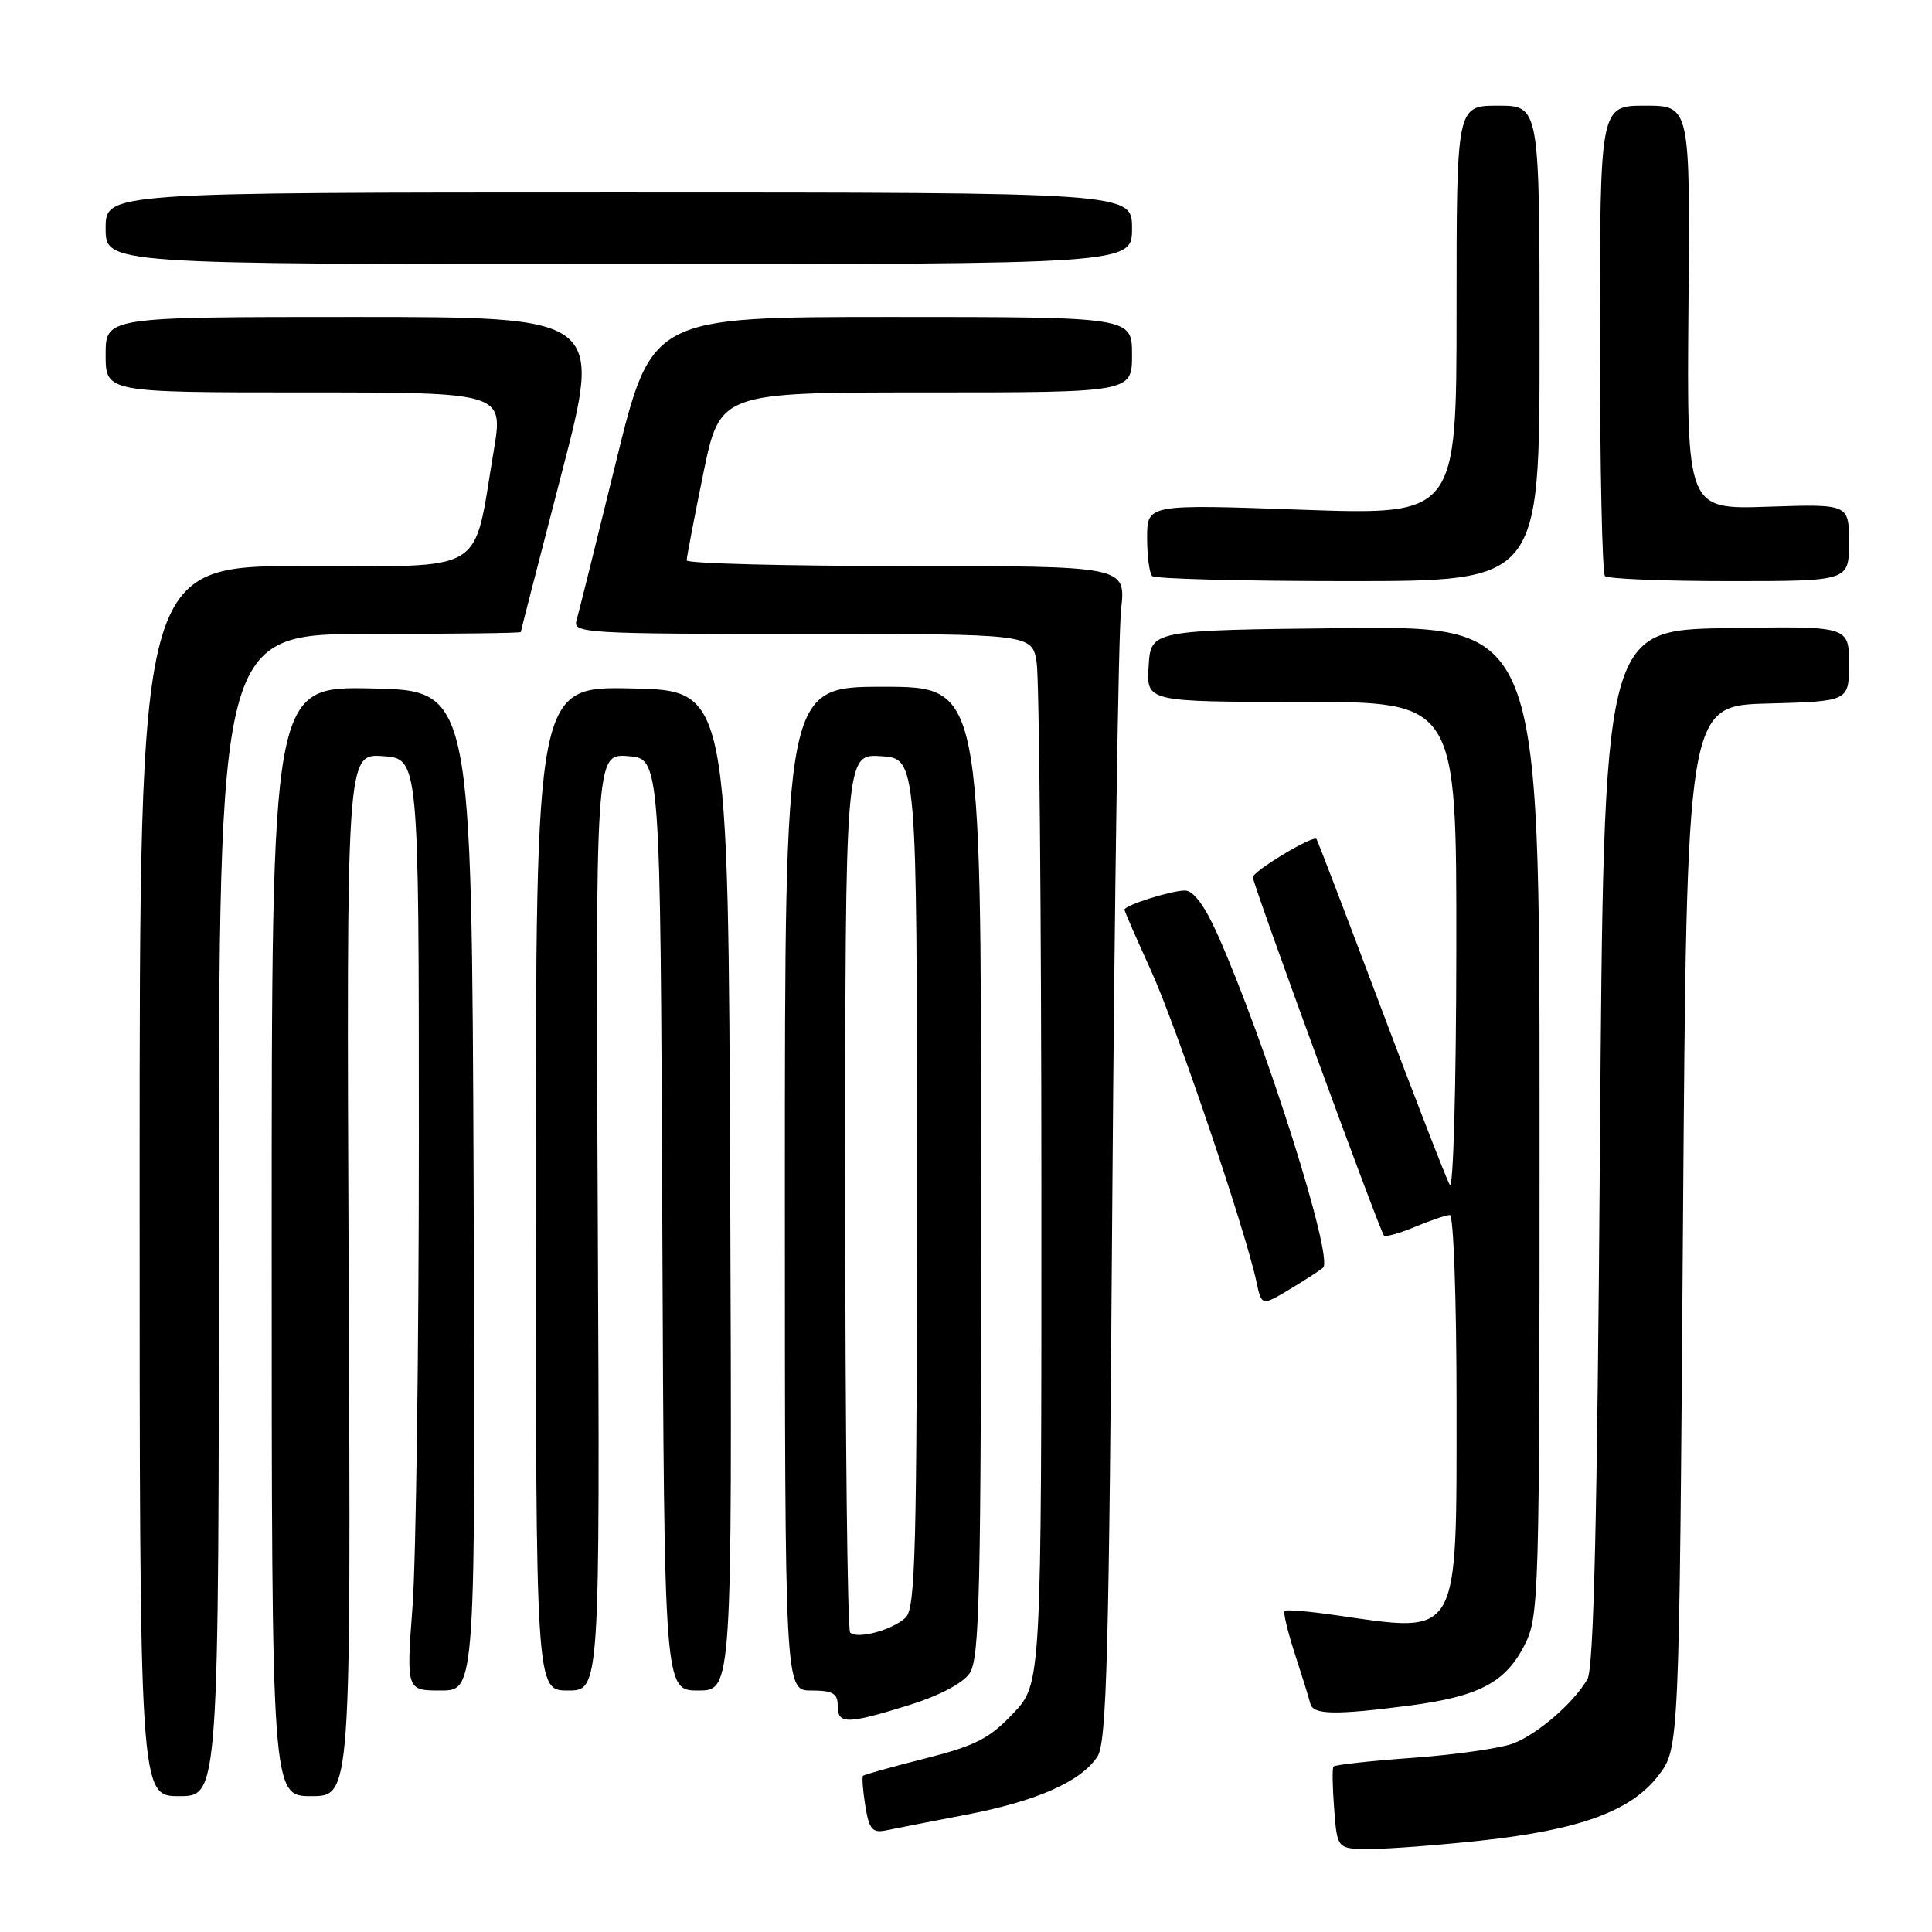 <?xml version="1.0" encoding="UTF-8" standalone="no"?>
<!DOCTYPE svg PUBLIC "-//W3C//DTD SVG 1.1//EN" "http://www.w3.org/Graphics/SVG/1.1/DTD/svg11.dtd" >
<svg xmlns="http://www.w3.org/2000/svg" xmlns:xlink="http://www.w3.org/1999/xlink" version="1.1" viewBox="0 0 256 256">
 <g >
 <path fill="currentColor"
d=" M 196.21 243.89 C 209.37 242.46 216.16 239.97 219.76 235.25 C 222.50 231.66 222.50 231.66 223.00 162.58 C 223.50 93.50 223.50 93.50 234.25 93.22 C 245.00 92.93 245.00 92.93 245.00 87.94 C 245.00 82.95 245.00 82.95 228.75 83.23 C 212.50 83.50 212.50 83.50 212.00 152.00 C 211.64 201.48 211.18 221.06 210.34 222.50 C 208.49 225.68 203.76 229.77 200.50 231.02 C 198.85 231.65 192.89 232.51 187.25 232.92 C 181.62 233.32 176.87 233.85 176.69 234.08 C 176.52 234.31 176.56 236.86 176.79 239.75 C 177.19 245.00 177.19 245.00 181.56 245.00 C 183.96 245.00 190.55 244.50 196.21 243.89 Z  M 127.92 240.48 C 137.36 238.68 143.27 236.06 145.42 232.74 C 146.65 230.85 146.96 219.14 147.39 158.50 C 147.68 118.90 148.20 83.91 148.55 80.75 C 149.19 75.00 149.19 75.00 120.09 75.00 C 104.09 75.00 91.00 74.66 90.99 74.25 C 90.99 73.84 91.98 68.66 93.19 62.75 C 95.40 52.00 95.40 52.00 122.70 52.00 C 150.00 52.00 150.00 52.00 150.00 47.00 C 150.00 42.00 150.00 42.00 118.16 42.00 C 86.33 42.00 86.33 42.00 81.61 61.25 C 79.01 71.84 76.66 81.29 76.38 82.25 C 75.90 83.89 77.79 84.00 106.30 84.00 C 136.74 84.00 136.74 84.00 137.36 87.75 C 137.70 89.81 137.98 121.10 137.99 157.29 C 138.00 223.08 138.00 223.08 134.25 227.04 C 131.09 230.38 129.25 231.32 122.58 233.01 C 118.23 234.11 114.53 235.14 114.36 235.30 C 114.20 235.47 114.33 237.26 114.66 239.29 C 115.16 242.39 115.59 242.90 117.38 242.54 C 118.55 242.29 123.29 241.37 127.92 240.48 Z  M 29.00 161.00 C 29.00 84.00 29.00 84.00 49.00 84.00 C 60.00 84.00 69.00 83.89 69.01 83.75 C 69.01 83.61 71.45 74.16 74.41 62.75 C 79.81 42.00 79.81 42.00 46.91 42.00 C 14.00 42.00 14.00 42.00 14.00 47.00 C 14.00 52.00 14.00 52.00 40.36 52.00 C 66.72 52.00 66.72 52.00 65.42 59.75 C 62.62 76.37 64.88 75.00 40.20 75.00 C 18.50 75.00 18.50 75.00 18.50 156.50 C 18.50 238.00 18.50 238.00 23.75 238.00 C 29.00 238.00 29.00 238.00 29.00 161.00 Z  M 46.20 168.94 C 45.91 99.89 45.91 99.89 50.70 100.19 C 55.50 100.50 55.50 100.50 55.50 151.00 C 55.50 178.78 55.12 206.56 54.67 212.75 C 53.83 224.00 53.83 224.00 58.42 224.00 C 63.01 224.00 63.01 224.00 62.76 157.75 C 62.50 91.50 62.50 91.50 49.25 91.22 C 36.00 90.94 36.00 90.94 36.00 164.47 C 36.00 238.00 36.00 238.00 41.25 238.00 C 46.50 238.00 46.50 238.00 46.20 168.94 Z  M 120.36 225.97 C 124.34 224.74 127.53 223.08 128.46 221.75 C 129.81 219.83 130.00 211.47 130.00 155.28 C 130.00 91.00 130.00 91.00 117.00 91.00 C 104.00 91.00 104.00 91.00 104.00 157.50 C 104.00 224.00 104.00 224.00 107.50 224.00 C 110.33 224.00 111.00 224.38 111.00 226.00 C 111.00 228.50 112.18 228.50 120.36 225.97 Z  M 186.75 226.00 C 195.94 224.80 199.47 222.95 201.99 218.02 C 203.94 214.19 204.00 212.21 204.00 148.52 C 204.00 82.97 204.00 82.97 178.25 83.23 C 152.50 83.50 152.50 83.50 152.20 88.25 C 151.89 93.00 151.89 93.00 172.45 93.00 C 193.00 93.00 193.00 93.00 192.97 125.75 C 192.95 143.97 192.57 157.83 192.10 157.00 C 191.64 156.18 187.53 145.60 182.98 133.50 C 178.43 121.40 174.58 111.35 174.44 111.17 C 174.01 110.63 166.02 115.43 166.01 116.24 C 166.00 117.16 182.83 163.16 183.38 163.71 C 183.60 163.94 185.46 163.42 187.51 162.56 C 189.57 161.70 191.64 161.00 192.12 161.00 C 192.60 161.00 193.00 172.25 193.00 186.00 C 193.00 217.38 193.55 216.41 177.04 214.03 C 173.48 213.51 170.41 213.25 170.21 213.45 C 170.01 213.65 170.63 216.22 171.58 219.16 C 172.54 222.10 173.46 225.06 173.63 225.75 C 173.99 227.22 176.89 227.28 186.75 226.00 Z  M 79.21 161.94 C 78.91 99.88 78.91 99.88 83.21 100.19 C 87.50 100.50 87.50 100.50 87.76 162.25 C 88.02 224.00 88.02 224.00 92.51 224.00 C 97.01 224.00 97.01 224.00 96.76 157.75 C 96.50 91.50 96.50 91.50 83.75 91.22 C 71.00 90.94 71.00 90.94 71.00 157.47 C 71.00 224.00 71.00 224.00 75.25 224.00 C 79.50 224.00 79.50 224.00 79.21 161.94 Z  M 175.31 167.98 C 176.76 166.73 167.63 137.91 161.30 123.75 C 159.62 119.99 158.13 118.00 157.01 118.00 C 155.18 118.00 149.00 119.96 149.00 120.54 C 149.00 120.73 150.57 124.34 152.50 128.57 C 155.84 135.90 164.98 162.87 166.47 169.78 C 167.17 173.06 167.17 173.06 170.84 170.87 C 172.85 169.66 174.86 168.37 175.31 167.98 Z  M 204.00 45.50 C 204.00 14.00 204.00 14.00 198.50 14.00 C 193.00 14.00 193.00 14.00 193.00 41.13 C 193.00 68.26 193.00 68.26 172.50 67.54 C 152.00 66.81 152.00 66.81 152.00 71.24 C 152.00 73.67 152.30 75.97 152.67 76.33 C 153.03 76.70 164.73 77.00 178.67 77.00 C 204.00 77.00 204.00 77.00 204.00 45.50 Z  M 245.00 71.89 C 245.00 66.78 245.00 66.78 234.25 67.14 C 223.50 67.50 223.50 67.50 223.73 40.75 C 223.96 14.00 223.96 14.00 217.98 14.00 C 212.00 14.00 212.00 14.00 212.00 44.83 C 212.00 61.79 212.30 75.97 212.67 76.33 C 213.03 76.70 220.46 77.00 229.17 77.00 C 245.00 77.00 245.00 77.00 245.00 71.89 Z  M 150.00 30.25 C 150.00 25.50 150.00 25.50 82.00 25.50 C 14.00 25.50 14.00 25.50 14.00 30.25 C 14.00 35.00 14.00 35.00 82.00 35.00 C 150.00 35.00 150.00 35.00 150.00 30.25 Z  M 112.65 216.32 C 112.29 215.96 112.00 189.62 112.00 157.78 C 112.00 99.89 112.00 99.89 116.75 100.20 C 121.50 100.50 121.50 100.50 121.50 156.71 C 121.50 205.39 121.30 213.12 120.00 214.34 C 118.24 216.00 113.58 217.25 112.65 216.32 Z "/>
</g>
</svg>